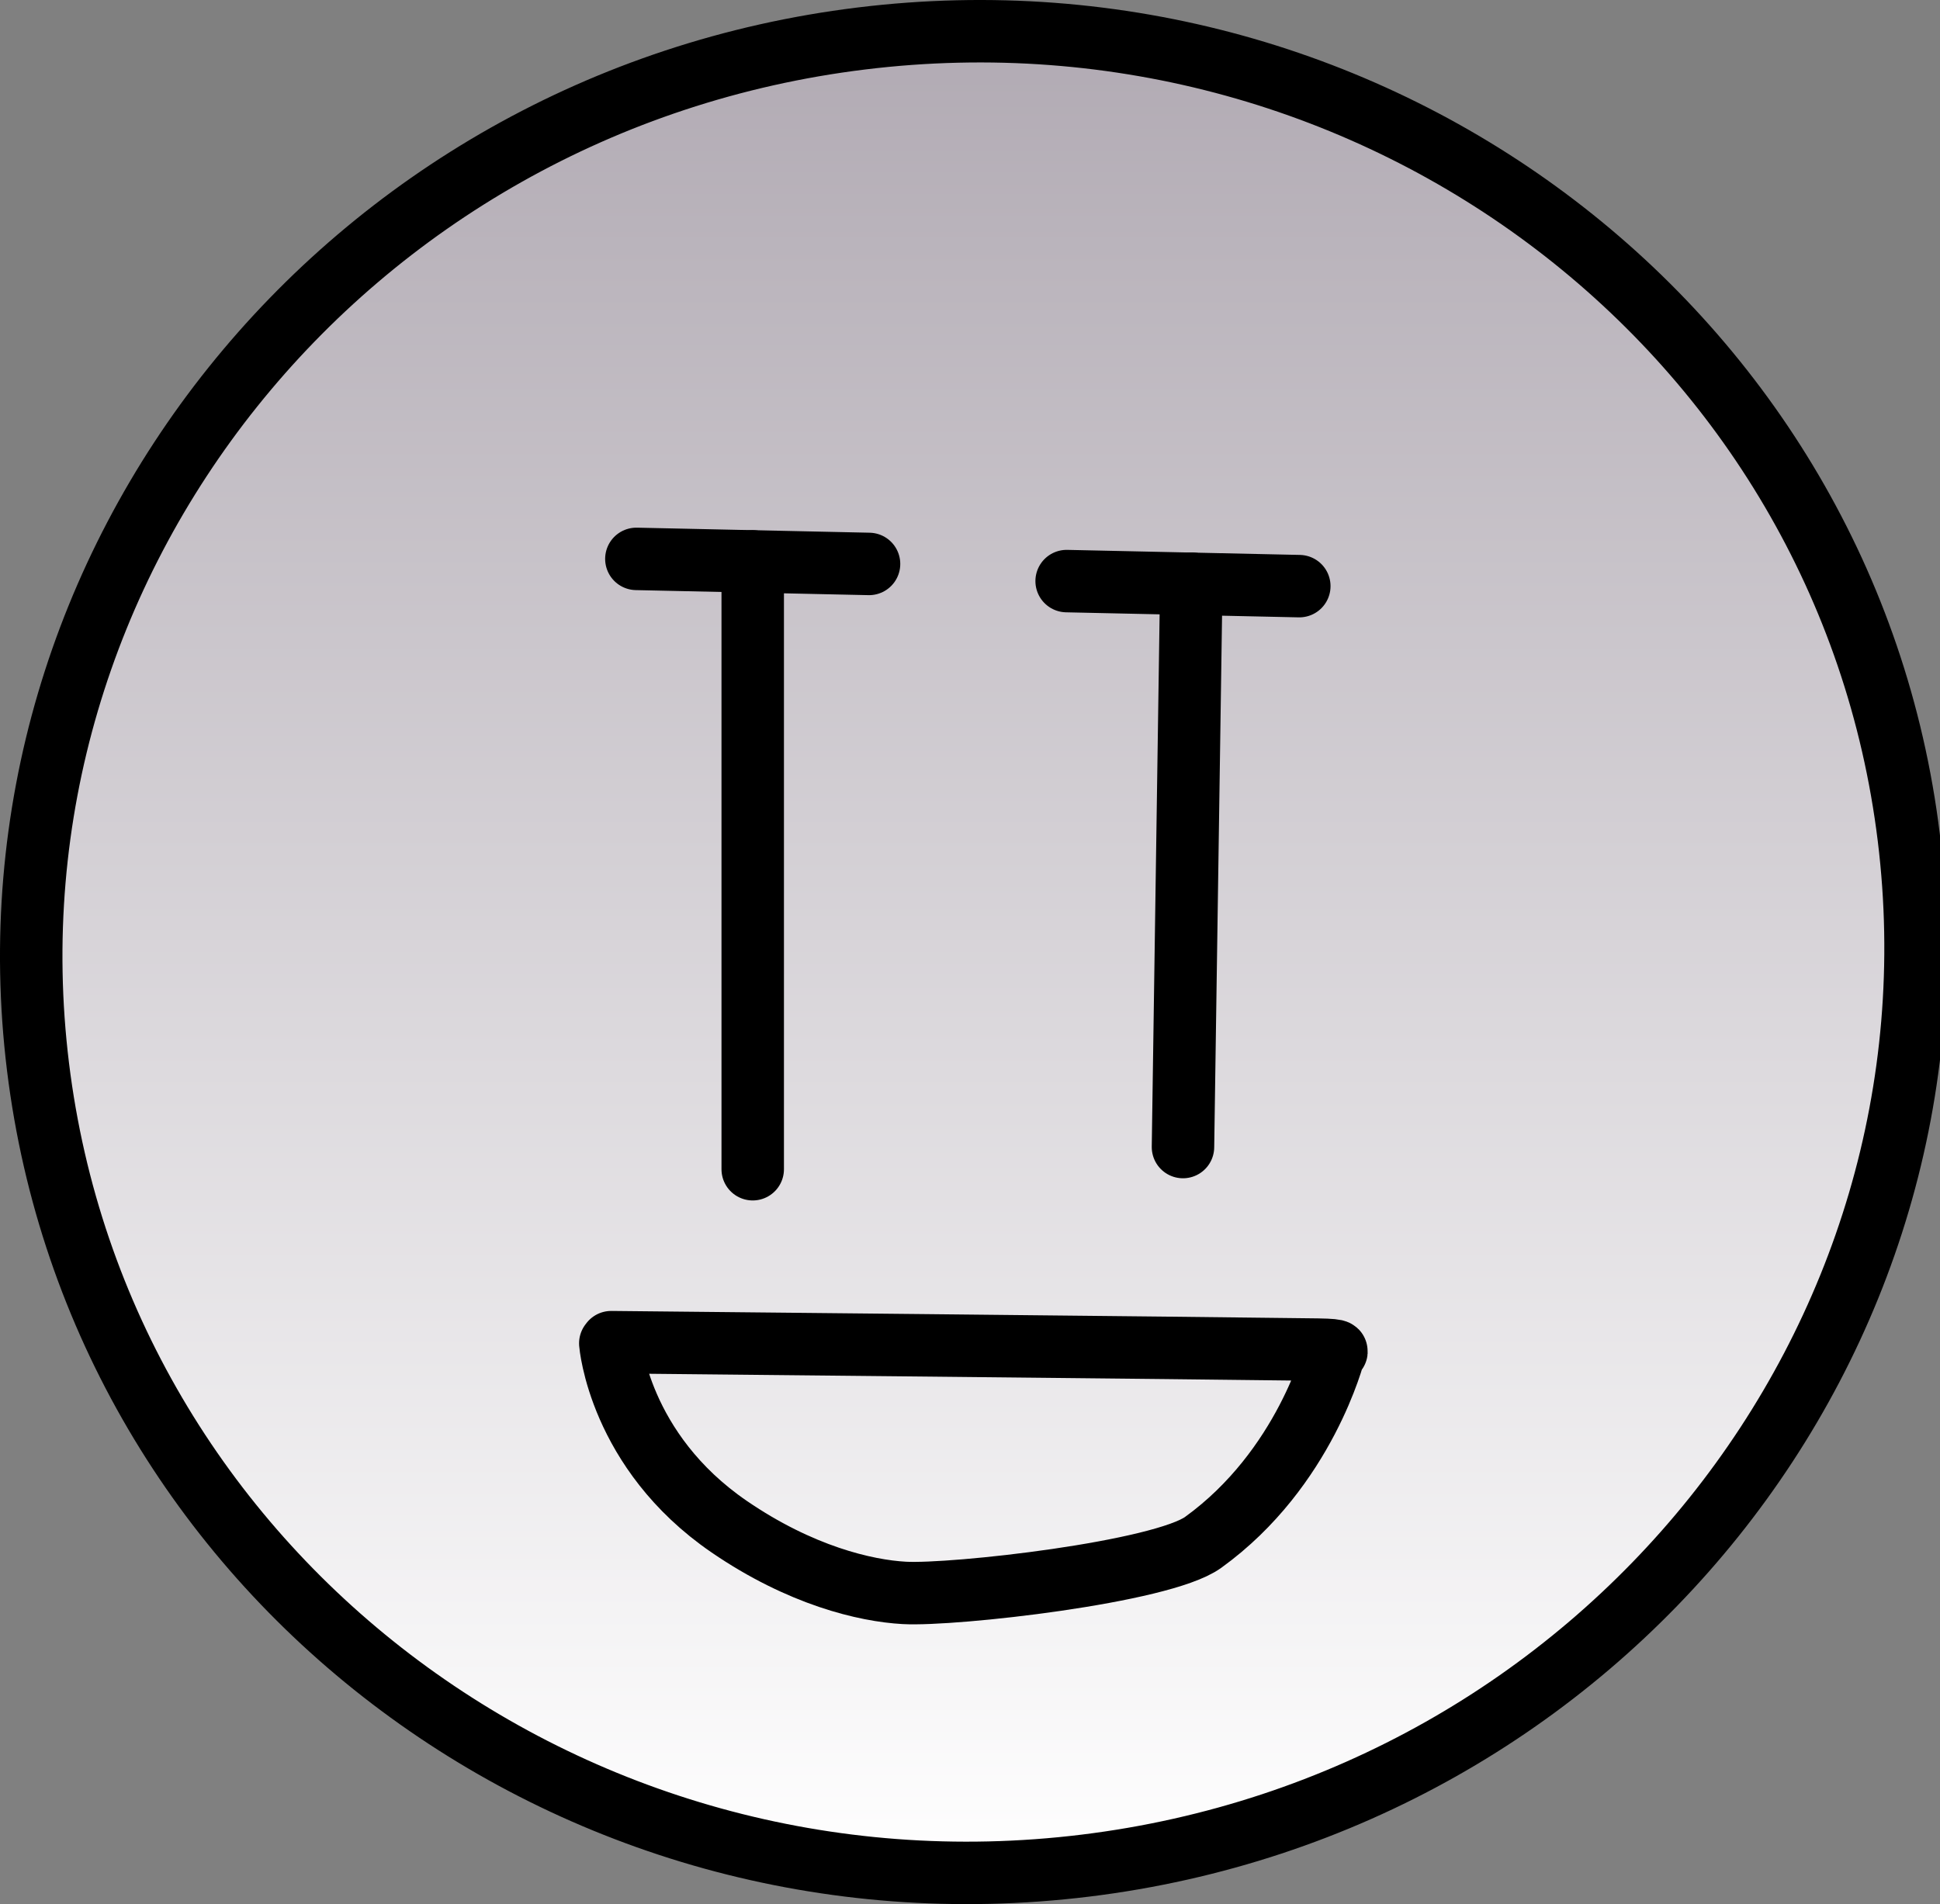 <svg version="1.1" xmlns="http://www.w3.org/2000/svg" xmlns:xlink="http://www.w3.org/1999/xlink" width="77.652" height="76.228" viewBox="0,0,77.652,76.228"><rect x="0" y="0" width="77.652" height="76.228" fill="#808080" stroke="none"/><defs><linearGradient x1="240" y1="143.136" x2="240" y2="216.864" gradientUnits="userSpaceOnUse" id="color-1"><stop offset="0" stop-color="#b1aab3"/><stop offset="1" stop-color="#ffffff"/></linearGradient></defs><g transform="translate(-201.038,-141.886)"><g data-paper-data="{&quot;isPaintingLayer&quot;:true}" fill-rule="nonzero" stroke="#000000" stroke-width="2.5" stroke-linejoin="miter" stroke-miterlimit="10" stroke-dasharray="" stroke-dashoffset="0" style="mix-blend-mode: normal"><path d="M202.559,184.591c-2.477,-20.199 12.278,-38.629 32.956,-41.164c20.678,-2.536 39.448,11.783 41.925,31.982c2.477,20.199 -12.278,38.629 -32.956,41.164c-20.678,2.536 -39.448,-11.783 -41.925,-31.982z" data-paper-data="{&quot;index&quot;:null}" fill="url(#color-1)" stroke-linecap="butt"/><path d="M231.167,188.694v-24.333" fill="none" stroke-linecap="round"/><path d="M248.722,165.25l-0.333,22.556" fill="none" stroke-linecap="round"/><path d="M225.502,195.617c0,0 24.32,0.242 28.268,0.298c1.12,0.016 0.677,0.113 0.677,0.113c0,0 -1.158,4.65 -5.252,7.605c-1.66,1.198 -9.982,2.13 -11.96,2.022c-1.559,-0.086 -4.157,-0.697 -7.011,-2.652c-4.42,-3.028 -4.758,-7.339 -4.758,-7.339" data-paper-data="{&quot;index&quot;:null}" fill="none" stroke-linecap="round"/><path d="M235.823,164.462l-9.313,-0.202" fill="none" stroke-linecap="round"/><path d="M243.732,165.149l9.313,0.202" fill="none" stroke-linecap="round"/></g></g></svg>